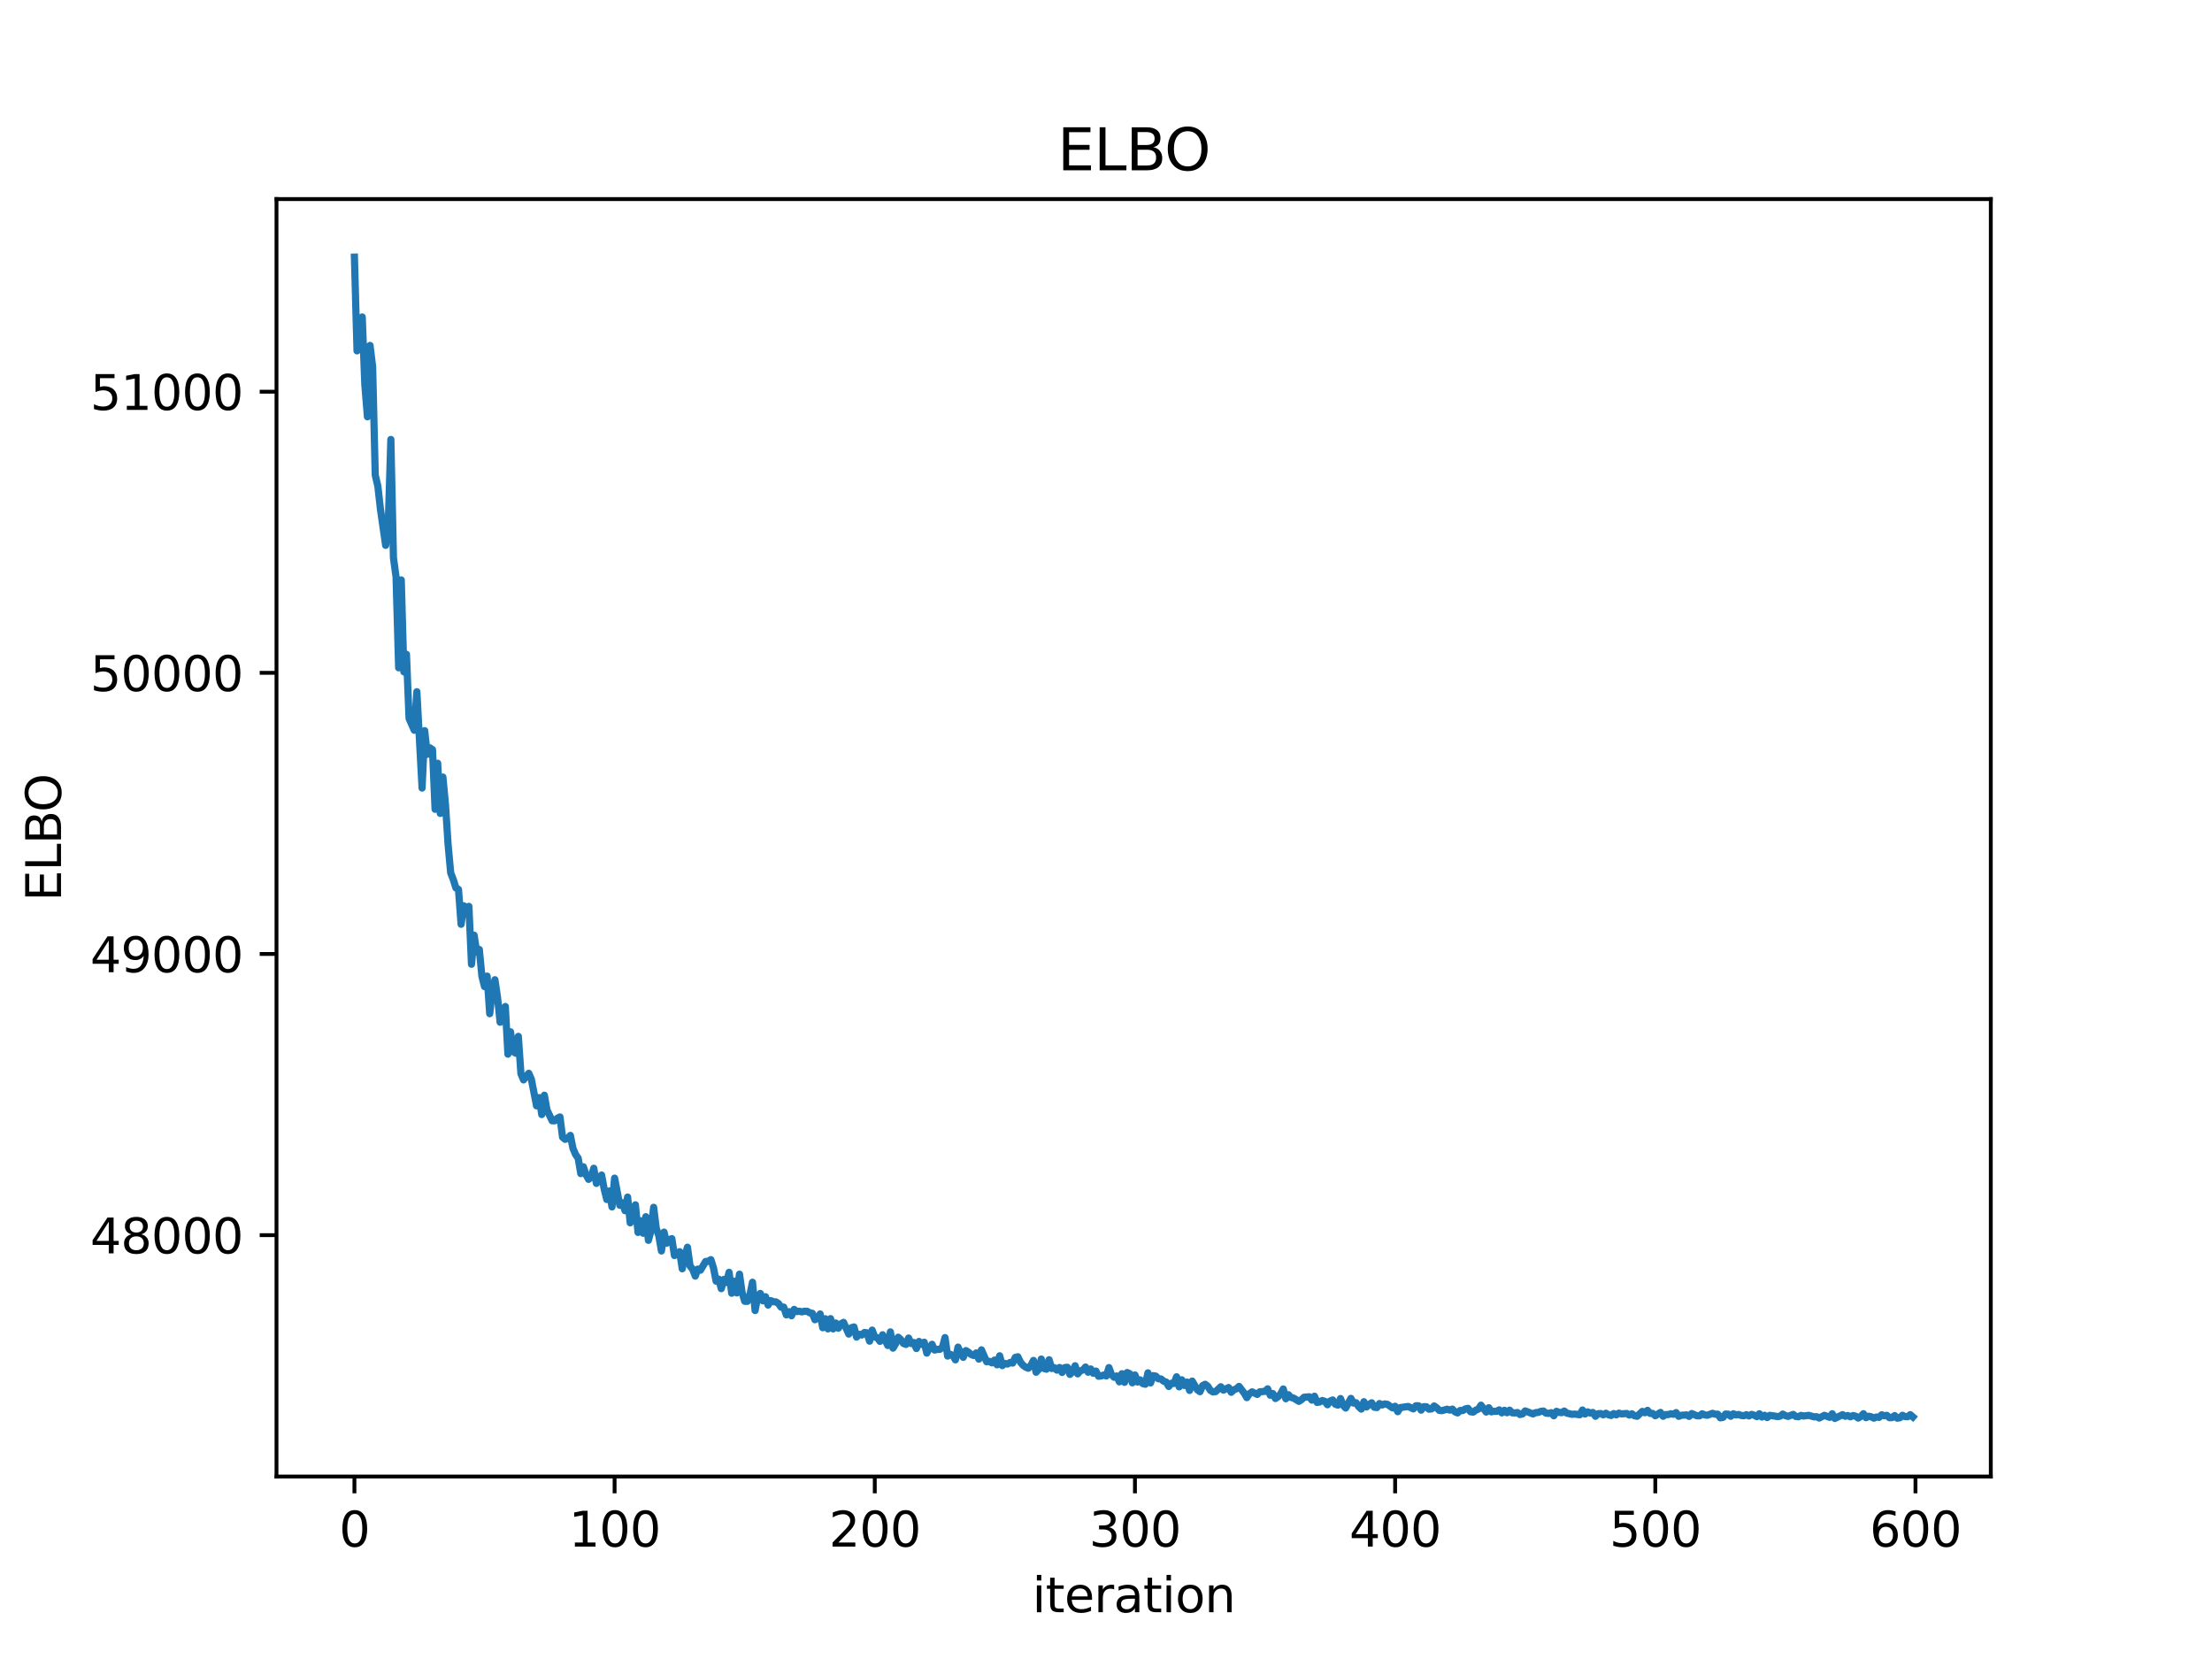 <?xml version="1.0" encoding="utf-8" standalone="no"?>
<!DOCTYPE svg PUBLIC "-//W3C//DTD SVG 1.1//EN"
  "http://www.w3.org/Graphics/SVG/1.1/DTD/svg11.dtd">
<svg xmlns:xlink="http://www.w3.org/1999/xlink" width="460.8pt" height="345.6pt" viewBox="0 0 460.8 345.6" xmlns="http://www.w3.org/2000/svg" version="1.1">
 <defs>
  <style type="text/css">*{stroke-linejoin: round; stroke-linecap: butt}</style>
 </defs>
 <g id="figure_1">
  <g id="patch_1">
   <path d="M 0 345.6 
L 460.8 345.6 
L 460.8 0 
L 0 0 
z
" style="fill: #ffffff"/>
  </g>
  <g id="axes_1">
   <g id="patch_2">
    <path d="M 57.6 307.584 
L 414.72 307.584 
L 414.72 41.472 
L 57.6 41.472 
z
" style="fill: #ffffff"/>
   </g>
   <g id="matplotlib.axis_1">
    <g id="xtick_1">
     <g id="line2d_1">
      <defs>
       <path id="m916729fea9" d="M 0 0 
L 0 3.5 
" style="stroke: #000000; stroke-width: 0.8"/>
      </defs>
      <g>
       <use xlink:href="#m916729fea9" x="73.833" y="307.584" style="stroke: #000000; stroke-width: 0.8"/>
      </g>
     </g>
     <g id="text_1">
      <!-- 0 -->
      <g transform="translate(70.651 322.182) scale(0.1 -0.1)">
       <defs>
        <path id="DejaVuSans-30" d="M 2034 4250 
Q 1547 4250 1301 3770 
Q 1056 3291 1056 2328 
Q 1056 1369 1301 889 
Q 1547 409 2034 409 
Q 2525 409 2770 889 
Q 3016 1369 3016 2328 
Q 3016 3291 2770 3770 
Q 2525 4250 2034 4250 
z
M 2034 4750 
Q 2819 4750 3233 4129 
Q 3647 3509 3647 2328 
Q 3647 1150 3233 529 
Q 2819 -91 2034 -91 
Q 1250 -91 836 529 
Q 422 1150 422 2328 
Q 422 3509 836 4129 
Q 1250 4750 2034 4750 
z
" transform="scale(0.016)"/>
       </defs>
       <use xlink:href="#DejaVuSans-30"/>
      </g>
     </g>
    </g>
    <g id="xtick_2">
     <g id="line2d_2">
      <g>
       <use xlink:href="#m916729fea9" x="128.032" y="307.584" style="stroke: #000000; stroke-width: 0.8"/>
      </g>
     </g>
     <g id="text_2">
      <!-- 100 -->
      <g transform="translate(118.488 322.182) scale(0.1 -0.1)">
       <defs>
        <path id="DejaVuSans-31" d="M 794 531 
L 1825 531 
L 1825 4091 
L 703 3866 
L 703 4441 
L 1819 4666 
L 2450 4666 
L 2450 531 
L 3481 531 
L 3481 0 
L 794 0 
L 794 531 
z
" transform="scale(0.016)"/>
       </defs>
       <use xlink:href="#DejaVuSans-31"/>
       <use xlink:href="#DejaVuSans-30" transform="translate(63.623 0)"/>
       <use xlink:href="#DejaVuSans-30" transform="translate(127.246 0)"/>
      </g>
     </g>
    </g>
    <g id="xtick_3">
     <g id="line2d_3">
      <g>
       <use xlink:href="#m916729fea9" x="182.232" y="307.584" style="stroke: #000000; stroke-width: 0.8"/>
      </g>
     </g>
     <g id="text_3">
      <!-- 200 -->
      <g transform="translate(172.688 322.182) scale(0.1 -0.1)">
       <defs>
        <path id="DejaVuSans-32" d="M 1228 531 
L 3431 531 
L 3431 0 
L 469 0 
L 469 531 
Q 828 903 1448 1529 
Q 2069 2156 2228 2338 
Q 2531 2678 2651 2914 
Q 2772 3150 2772 3378 
Q 2772 3750 2511 3984 
Q 2250 4219 1831 4219 
Q 1534 4219 1204 4116 
Q 875 4013 500 3803 
L 500 4441 
Q 881 4594 1212 4672 
Q 1544 4750 1819 4750 
Q 2544 4750 2975 4387 
Q 3406 4025 3406 3419 
Q 3406 3131 3298 2873 
Q 3191 2616 2906 2266 
Q 2828 2175 2409 1742 
Q 1991 1309 1228 531 
z
" transform="scale(0.016)"/>
       </defs>
       <use xlink:href="#DejaVuSans-32"/>
       <use xlink:href="#DejaVuSans-30" transform="translate(63.623 0)"/>
       <use xlink:href="#DejaVuSans-30" transform="translate(127.246 0)"/>
      </g>
     </g>
    </g>
    <g id="xtick_4">
     <g id="line2d_4">
      <g>
       <use xlink:href="#m916729fea9" x="236.431" y="307.584" style="stroke: #000000; stroke-width: 0.8"/>
      </g>
     </g>
     <g id="text_4">
      <!-- 300 -->
      <g transform="translate(226.887 322.182) scale(0.1 -0.1)">
       <defs>
        <path id="DejaVuSans-33" d="M 2597 2516 
Q 3050 2419 3304 2112 
Q 3559 1806 3559 1356 
Q 3559 666 3084 287 
Q 2609 -91 1734 -91 
Q 1441 -91 1130 -33 
Q 819 25 488 141 
L 488 750 
Q 750 597 1062 519 
Q 1375 441 1716 441 
Q 2309 441 2620 675 
Q 2931 909 2931 1356 
Q 2931 1769 2642 2001 
Q 2353 2234 1838 2234 
L 1294 2234 
L 1294 2753 
L 1863 2753 
Q 2328 2753 2575 2939 
Q 2822 3125 2822 3475 
Q 2822 3834 2567 4026 
Q 2313 4219 1838 4219 
Q 1578 4219 1281 4162 
Q 984 4106 628 3988 
L 628 4550 
Q 988 4650 1302 4700 
Q 1616 4750 1894 4750 
Q 2613 4750 3031 4423 
Q 3450 4097 3450 3541 
Q 3450 3153 3228 2886 
Q 3006 2619 2597 2516 
z
" transform="scale(0.016)"/>
       </defs>
       <use xlink:href="#DejaVuSans-33"/>
       <use xlink:href="#DejaVuSans-30" transform="translate(63.623 0)"/>
       <use xlink:href="#DejaVuSans-30" transform="translate(127.246 0)"/>
      </g>
     </g>
    </g>
    <g id="xtick_5">
     <g id="line2d_5">
      <g>
       <use xlink:href="#m916729fea9" x="290.63" y="307.584" style="stroke: #000000; stroke-width: 0.8"/>
      </g>
     </g>
     <g id="text_5">
      <!-- 400 -->
      <g transform="translate(281.087 322.182) scale(0.1 -0.1)">
       <defs>
        <path id="DejaVuSans-34" d="M 2419 4116 
L 825 1625 
L 2419 1625 
L 2419 4116 
z
M 2253 4666 
L 3047 4666 
L 3047 1625 
L 3713 1625 
L 3713 1100 
L 3047 1100 
L 3047 0 
L 2419 0 
L 2419 1100 
L 313 1100 
L 313 1709 
L 2253 4666 
z
" transform="scale(0.016)"/>
       </defs>
       <use xlink:href="#DejaVuSans-34"/>
       <use xlink:href="#DejaVuSans-30" transform="translate(63.623 0)"/>
       <use xlink:href="#DejaVuSans-30" transform="translate(127.246 0)"/>
      </g>
     </g>
    </g>
    <g id="xtick_6">
     <g id="line2d_6">
      <g>
       <use xlink:href="#m916729fea9" x="344.83" y="307.584" style="stroke: #000000; stroke-width: 0.8"/>
      </g>
     </g>
     <g id="text_6">
      <!-- 500 -->
      <g transform="translate(335.286 322.182) scale(0.1 -0.1)">
       <defs>
        <path id="DejaVuSans-35" d="M 691 4666 
L 3169 4666 
L 3169 4134 
L 1269 4134 
L 1269 2991 
Q 1406 3038 1543 3061 
Q 1681 3084 1819 3084 
Q 2600 3084 3056 2656 
Q 3513 2228 3513 1497 
Q 3513 744 3044 326 
Q 2575 -91 1722 -91 
Q 1428 -91 1123 -41 
Q 819 9 494 109 
L 494 744 
Q 775 591 1075 516 
Q 1375 441 1709 441 
Q 2250 441 2565 725 
Q 2881 1009 2881 1497 
Q 2881 1984 2565 2268 
Q 2250 2553 1709 2553 
Q 1456 2553 1204 2497 
Q 953 2441 691 2322 
L 691 4666 
z
" transform="scale(0.016)"/>
       </defs>
       <use xlink:href="#DejaVuSans-35"/>
       <use xlink:href="#DejaVuSans-30" transform="translate(63.623 0)"/>
       <use xlink:href="#DejaVuSans-30" transform="translate(127.246 0)"/>
      </g>
     </g>
    </g>
    <g id="xtick_7">
     <g id="line2d_7">
      <g>
       <use xlink:href="#m916729fea9" x="399.029" y="307.584" style="stroke: #000000; stroke-width: 0.8"/>
      </g>
     </g>
     <g id="text_7">
      <!-- 600 -->
      <g transform="translate(389.486 322.182) scale(0.1 -0.1)">
       <defs>
        <path id="DejaVuSans-36" d="M 2113 2584 
Q 1688 2584 1439 2293 
Q 1191 2003 1191 1497 
Q 1191 994 1439 701 
Q 1688 409 2113 409 
Q 2538 409 2786 701 
Q 3034 994 3034 1497 
Q 3034 2003 2786 2293 
Q 2538 2584 2113 2584 
z
M 3366 4563 
L 3366 3988 
Q 3128 4100 2886 4159 
Q 2644 4219 2406 4219 
Q 1781 4219 1451 3797 
Q 1122 3375 1075 2522 
Q 1259 2794 1537 2939 
Q 1816 3084 2150 3084 
Q 2853 3084 3261 2657 
Q 3669 2231 3669 1497 
Q 3669 778 3244 343 
Q 2819 -91 2113 -91 
Q 1303 -91 875 529 
Q 447 1150 447 2328 
Q 447 3434 972 4092 
Q 1497 4750 2381 4750 
Q 2619 4750 2861 4703 
Q 3103 4656 3366 4563 
z
" transform="scale(0.016)"/>
       </defs>
       <use xlink:href="#DejaVuSans-36"/>
       <use xlink:href="#DejaVuSans-30" transform="translate(63.623 0)"/>
       <use xlink:href="#DejaVuSans-30" transform="translate(127.246 0)"/>
      </g>
     </g>
    </g>
    <g id="text_8">
     <!-- iteration -->
     <g transform="translate(215.037 335.861) scale(0.1 -0.1)">
      <defs>
       <path id="DejaVuSans-69" d="M 603 3500 
L 1178 3500 
L 1178 0 
L 603 0 
L 603 3500 
z
M 603 4863 
L 1178 4863 
L 1178 4134 
L 603 4134 
L 603 4863 
z
" transform="scale(0.016)"/>
       <path id="DejaVuSans-74" d="M 1172 4494 
L 1172 3500 
L 2356 3500 
L 2356 3053 
L 1172 3053 
L 1172 1153 
Q 1172 725 1289 603 
Q 1406 481 1766 481 
L 2356 481 
L 2356 0 
L 1766 0 
Q 1100 0 847 248 
Q 594 497 594 1153 
L 594 3053 
L 172 3053 
L 172 3500 
L 594 3500 
L 594 4494 
L 1172 4494 
z
" transform="scale(0.016)"/>
       <path id="DejaVuSans-65" d="M 3597 1894 
L 3597 1613 
L 953 1613 
Q 991 1019 1311 708 
Q 1631 397 2203 397 
Q 2534 397 2845 478 
Q 3156 559 3463 722 
L 3463 178 
Q 3153 47 2828 -22 
Q 2503 -91 2169 -91 
Q 1331 -91 842 396 
Q 353 884 353 1716 
Q 353 2575 817 3079 
Q 1281 3584 2069 3584 
Q 2775 3584 3186 3129 
Q 3597 2675 3597 1894 
z
M 3022 2063 
Q 3016 2534 2758 2815 
Q 2500 3097 2075 3097 
Q 1594 3097 1305 2825 
Q 1016 2553 972 2059 
L 3022 2063 
z
" transform="scale(0.016)"/>
       <path id="DejaVuSans-72" d="M 2631 2963 
Q 2534 3019 2420 3045 
Q 2306 3072 2169 3072 
Q 1681 3072 1420 2755 
Q 1159 2438 1159 1844 
L 1159 0 
L 581 0 
L 581 3500 
L 1159 3500 
L 1159 2956 
Q 1341 3275 1631 3429 
Q 1922 3584 2338 3584 
Q 2397 3584 2469 3576 
Q 2541 3569 2628 3553 
L 2631 2963 
z
" transform="scale(0.016)"/>
       <path id="DejaVuSans-61" d="M 2194 1759 
Q 1497 1759 1228 1600 
Q 959 1441 959 1056 
Q 959 750 1161 570 
Q 1363 391 1709 391 
Q 2188 391 2477 730 
Q 2766 1069 2766 1631 
L 2766 1759 
L 2194 1759 
z
M 3341 1997 
L 3341 0 
L 2766 0 
L 2766 531 
Q 2569 213 2275 61 
Q 1981 -91 1556 -91 
Q 1019 -91 701 211 
Q 384 513 384 1019 
Q 384 1609 779 1909 
Q 1175 2209 1959 2209 
L 2766 2209 
L 2766 2266 
Q 2766 2663 2505 2880 
Q 2244 3097 1772 3097 
Q 1472 3097 1187 3025 
Q 903 2953 641 2809 
L 641 3341 
Q 956 3463 1253 3523 
Q 1550 3584 1831 3584 
Q 2591 3584 2966 3190 
Q 3341 2797 3341 1997 
z
" transform="scale(0.016)"/>
       <path id="DejaVuSans-6f" d="M 1959 3097 
Q 1497 3097 1228 2736 
Q 959 2375 959 1747 
Q 959 1119 1226 758 
Q 1494 397 1959 397 
Q 2419 397 2687 759 
Q 2956 1122 2956 1747 
Q 2956 2369 2687 2733 
Q 2419 3097 1959 3097 
z
M 1959 3584 
Q 2709 3584 3137 3096 
Q 3566 2609 3566 1747 
Q 3566 888 3137 398 
Q 2709 -91 1959 -91 
Q 1206 -91 779 398 
Q 353 888 353 1747 
Q 353 2609 779 3096 
Q 1206 3584 1959 3584 
z
" transform="scale(0.016)"/>
       <path id="DejaVuSans-6e" d="M 3513 2113 
L 3513 0 
L 2938 0 
L 2938 2094 
Q 2938 2591 2744 2837 
Q 2550 3084 2163 3084 
Q 1697 3084 1428 2787 
Q 1159 2491 1159 1978 
L 1159 0 
L 581 0 
L 581 3500 
L 1159 3500 
L 1159 2956 
Q 1366 3272 1645 3428 
Q 1925 3584 2291 3584 
Q 2894 3584 3203 3211 
Q 3513 2838 3513 2113 
z
" transform="scale(0.016)"/>
      </defs>
      <use xlink:href="#DejaVuSans-69"/>
      <use xlink:href="#DejaVuSans-74" transform="translate(27.783 0)"/>
      <use xlink:href="#DejaVuSans-65" transform="translate(66.992 0)"/>
      <use xlink:href="#DejaVuSans-72" transform="translate(128.516 0)"/>
      <use xlink:href="#DejaVuSans-61" transform="translate(169.629 0)"/>
      <use xlink:href="#DejaVuSans-74" transform="translate(230.908 0)"/>
      <use xlink:href="#DejaVuSans-69" transform="translate(270.117 0)"/>
      <use xlink:href="#DejaVuSans-6f" transform="translate(297.9 0)"/>
      <use xlink:href="#DejaVuSans-6e" transform="translate(359.082 0)"/>
     </g>
    </g>
   </g>
   <g id="matplotlib.axis_2">
    <g id="ytick_1">
     <g id="line2d_8">
      <defs>
       <path id="md7a1a9a83f" d="M 0 0 
L -3.5 0 
" style="stroke: #000000; stroke-width: 0.8"/>
      </defs>
      <g>
       <use xlink:href="#md7a1a9a83f" x="57.6" y="257.301" style="stroke: #000000; stroke-width: 0.8"/>
      </g>
     </g>
     <g id="text_9">
      <!-- 48000 -->
      <g transform="translate(18.788 261.1) scale(0.1 -0.1)">
       <defs>
        <path id="DejaVuSans-38" d="M 2034 2216 
Q 1584 2216 1326 1975 
Q 1069 1734 1069 1313 
Q 1069 891 1326 650 
Q 1584 409 2034 409 
Q 2484 409 2743 651 
Q 3003 894 3003 1313 
Q 3003 1734 2745 1975 
Q 2488 2216 2034 2216 
z
M 1403 2484 
Q 997 2584 770 2862 
Q 544 3141 544 3541 
Q 544 4100 942 4425 
Q 1341 4750 2034 4750 
Q 2731 4750 3128 4425 
Q 3525 4100 3525 3541 
Q 3525 3141 3298 2862 
Q 3072 2584 2669 2484 
Q 3125 2378 3379 2068 
Q 3634 1759 3634 1313 
Q 3634 634 3220 271 
Q 2806 -91 2034 -91 
Q 1263 -91 848 271 
Q 434 634 434 1313 
Q 434 1759 690 2068 
Q 947 2378 1403 2484 
z
M 1172 3481 
Q 1172 3119 1398 2916 
Q 1625 2713 2034 2713 
Q 2441 2713 2670 2916 
Q 2900 3119 2900 3481 
Q 2900 3844 2670 4047 
Q 2441 4250 2034 4250 
Q 1625 4250 1398 4047 
Q 1172 3844 1172 3481 
z
" transform="scale(0.016)"/>
       </defs>
       <use xlink:href="#DejaVuSans-34"/>
       <use xlink:href="#DejaVuSans-38" transform="translate(63.623 0)"/>
       <use xlink:href="#DejaVuSans-30" transform="translate(127.246 0)"/>
       <use xlink:href="#DejaVuSans-30" transform="translate(190.869 0)"/>
       <use xlink:href="#DejaVuSans-30" transform="translate(254.492 0)"/>
      </g>
     </g>
    </g>
    <g id="ytick_2">
     <g id="line2d_9">
      <g>
       <use xlink:href="#md7a1a9a83f" x="57.6" y="198.732" style="stroke: #000000; stroke-width: 0.8"/>
      </g>
     </g>
     <g id="text_10">
      <!-- 49000 -->
      <g transform="translate(18.788 202.531) scale(0.1 -0.1)">
       <defs>
        <path id="DejaVuSans-39" d="M 703 97 
L 703 672 
Q 941 559 1184 500 
Q 1428 441 1663 441 
Q 2288 441 2617 861 
Q 2947 1281 2994 2138 
Q 2813 1869 2534 1725 
Q 2256 1581 1919 1581 
Q 1219 1581 811 2004 
Q 403 2428 403 3163 
Q 403 3881 828 4315 
Q 1253 4750 1959 4750 
Q 2769 4750 3195 4129 
Q 3622 3509 3622 2328 
Q 3622 1225 3098 567 
Q 2575 -91 1691 -91 
Q 1453 -91 1209 -44 
Q 966 3 703 97 
z
M 1959 2075 
Q 2384 2075 2632 2365 
Q 2881 2656 2881 3163 
Q 2881 3666 2632 3958 
Q 2384 4250 1959 4250 
Q 1534 4250 1286 3958 
Q 1038 3666 1038 3163 
Q 1038 2656 1286 2365 
Q 1534 2075 1959 2075 
z
" transform="scale(0.016)"/>
       </defs>
       <use xlink:href="#DejaVuSans-34"/>
       <use xlink:href="#DejaVuSans-39" transform="translate(63.623 0)"/>
       <use xlink:href="#DejaVuSans-30" transform="translate(127.246 0)"/>
       <use xlink:href="#DejaVuSans-30" transform="translate(190.869 0)"/>
       <use xlink:href="#DejaVuSans-30" transform="translate(254.492 0)"/>
      </g>
     </g>
    </g>
    <g id="ytick_3">
     <g id="line2d_10">
      <g>
       <use xlink:href="#md7a1a9a83f" x="57.6" y="140.162" style="stroke: #000000; stroke-width: 0.8"/>
      </g>
     </g>
     <g id="text_11">
      <!-- 50000 -->
      <g transform="translate(18.788 143.961) scale(0.1 -0.1)">
       <use xlink:href="#DejaVuSans-35"/>
       <use xlink:href="#DejaVuSans-30" transform="translate(63.623 0)"/>
       <use xlink:href="#DejaVuSans-30" transform="translate(127.246 0)"/>
       <use xlink:href="#DejaVuSans-30" transform="translate(190.869 0)"/>
       <use xlink:href="#DejaVuSans-30" transform="translate(254.492 0)"/>
      </g>
     </g>
    </g>
    <g id="ytick_4">
     <g id="line2d_11">
      <g>
       <use xlink:href="#md7a1a9a83f" x="57.6" y="81.593" style="stroke: #000000; stroke-width: 0.8"/>
      </g>
     </g>
     <g id="text_12">
      <!-- 51000 -->
      <g transform="translate(18.788 85.392) scale(0.1 -0.1)">
       <use xlink:href="#DejaVuSans-35"/>
       <use xlink:href="#DejaVuSans-31" transform="translate(63.623 0)"/>
       <use xlink:href="#DejaVuSans-30" transform="translate(127.246 0)"/>
       <use xlink:href="#DejaVuSans-30" transform="translate(190.869 0)"/>
       <use xlink:href="#DejaVuSans-30" transform="translate(254.492 0)"/>
      </g>
     </g>
    </g>
    <g id="text_13">
     <!-- ELBO -->
     <g transform="translate(12.708 187.752) rotate(-90) scale(0.1 -0.1)">
      <defs>
       <path id="DejaVuSans-45" d="M 628 4666 
L 3578 4666 
L 3578 4134 
L 1259 4134 
L 1259 2753 
L 3481 2753 
L 3481 2222 
L 1259 2222 
L 1259 531 
L 3634 531 
L 3634 0 
L 628 0 
L 628 4666 
z
" transform="scale(0.016)"/>
       <path id="DejaVuSans-4c" d="M 628 4666 
L 1259 4666 
L 1259 531 
L 3531 531 
L 3531 0 
L 628 0 
L 628 4666 
z
" transform="scale(0.016)"/>
       <path id="DejaVuSans-42" d="M 1259 2228 
L 1259 519 
L 2272 519 
Q 2781 519 3026 730 
Q 3272 941 3272 1375 
Q 3272 1813 3026 2020 
Q 2781 2228 2272 2228 
L 1259 2228 
z
M 1259 4147 
L 1259 2741 
L 2194 2741 
Q 2656 2741 2882 2914 
Q 3109 3088 3109 3444 
Q 3109 3797 2882 3972 
Q 2656 4147 2194 4147 
L 1259 4147 
z
M 628 4666 
L 2241 4666 
Q 2963 4666 3353 4366 
Q 3744 4066 3744 3513 
Q 3744 3084 3544 2831 
Q 3344 2578 2956 2516 
Q 3422 2416 3680 2098 
Q 3938 1781 3938 1306 
Q 3938 681 3513 340 
Q 3088 0 2303 0 
L 628 0 
L 628 4666 
z
" transform="scale(0.016)"/>
       <path id="DejaVuSans-4f" d="M 2522 4238 
Q 1834 4238 1429 3725 
Q 1025 3213 1025 2328 
Q 1025 1447 1429 934 
Q 1834 422 2522 422 
Q 3209 422 3611 934 
Q 4013 1447 4013 2328 
Q 4013 3213 3611 3725 
Q 3209 4238 2522 4238 
z
M 2522 4750 
Q 3503 4750 4090 4092 
Q 4678 3434 4678 2328 
Q 4678 1225 4090 567 
Q 3503 -91 2522 -91 
Q 1538 -91 948 565 
Q 359 1222 359 2328 
Q 359 3434 948 4092 
Q 1538 4750 2522 4750 
z
" transform="scale(0.016)"/>
      </defs>
      <use xlink:href="#DejaVuSans-45"/>
      <use xlink:href="#DejaVuSans-4c" transform="translate(63.184 0)"/>
      <use xlink:href="#DejaVuSans-42" transform="translate(118.896 0)"/>
      <use xlink:href="#DejaVuSans-4f" transform="translate(185.75 0)"/>
     </g>
    </g>
   </g>
   <g id="line2d_12">
    <path d="M 73.833 53.568 
L 74.375 73.091 
L 75.459 66.035 
L 76.001 80.15 
L 76.543 86.824 
L 77.085 71.957 
L 77.627 76.409 
L 78.169 98.958 
L 78.711 101.274 
L 79.253 106.071 
L 80.337 113.606 
L 80.879 109.261 
L 81.421 91.549 
L 81.963 116.209 
L 82.505 120.164 
L 83.047 139.112 
L 83.589 120.811 
L 84.131 139.96 
L 84.673 136.305 
L 85.215 149.665 
L 86.299 152.126 
L 86.841 144.099 
L 87.925 164.167 
L 88.467 152.21 
L 89.009 157.139 
L 89.551 155.786 
L 90.093 156.157 
L 90.635 168.587 
L 91.177 158.999 
L 91.719 169.452 
L 92.261 161.874 
L 92.803 167.608 
L 93.345 175.938 
L 93.887 181.839 
L 94.429 183.225 
L 94.971 184.961 
L 95.512 185.283 
L 96.054 192.545 
L 96.596 188.688 
L 97.138 189.066 
L 97.68 188.818 
L 98.222 200.871 
L 98.764 194.816 
L 99.306 198.291 
L 99.848 197.792 
L 100.39 203.368 
L 100.932 205.523 
L 101.474 203.342 
L 102.016 211.167 
L 102.558 206.351 
L 103.1 204.1 
L 103.642 207.759 
L 104.184 212.952 
L 104.726 210.452 
L 105.268 209.671 
L 105.81 219.604 
L 106.352 214.948 
L 106.894 219.06 
L 107.436 219.403 
L 107.978 215.893 
L 108.52 223.673 
L 109.062 224.963 
L 110.146 223.589 
L 110.688 224.814 
L 111.772 230.371 
L 112.314 228.651 
L 112.856 232.179 
L 113.398 228.153 
L 113.94 231.204 
L 115.024 233.481 
L 115.566 233.476 
L 116.108 232.949 
L 116.65 232.678 
L 117.192 236.896 
L 117.734 237.35 
L 118.276 237.111 
L 118.818 236.524 
L 119.36 239.223 
L 119.902 240.51 
L 120.444 241.271 
L 120.986 244.485 
L 121.528 243.06 
L 122.07 244.698 
L 122.612 245.678 
L 123.154 245.197 
L 123.696 243.367 
L 124.238 246.523 
L 125.322 244.783 
L 125.864 247.706 
L 126.406 249.878 
L 126.948 248.099 
L 127.49 251.426 
L 128.032 245.426 
L 129.116 251.082 
L 129.658 250.549 
L 130.2 252.209 
L 130.742 249.371 
L 131.284 254.741 
L 131.826 253.495 
L 132.368 250.987 
L 132.91 256.74 
L 133.452 254.295 
L 133.994 256.913 
L 134.536 253.466 
L 135.078 258.383 
L 135.62 256.368 
L 136.162 251.506 
L 136.704 255.844 
L 137.246 257.453 
L 137.788 260.6 
L 138.33 256.671 
L 138.872 258.983 
L 139.414 258.268 
L 139.956 258.03 
L 140.498 261.546 
L 141.04 261.274 
L 141.582 260.748 
L 142.124 264.312 
L 142.666 261.647 
L 143.208 259.816 
L 143.75 263.732 
L 144.292 264.408 
L 144.834 265.835 
L 145.376 264.374 
L 145.918 264.605 
L 147.002 262.781 
L 147.544 262.761 
L 148.086 262.408 
L 148.628 264.09 
L 149.17 266.888 
L 149.712 266.46 
L 150.254 268.453 
L 150.796 266.529 
L 151.338 267.186 
L 151.88 265.044 
L 152.422 269.404 
L 152.964 266.909 
L 153.506 269.341 
L 154.048 265.436 
L 154.59 269.234 
L 155.132 271.073 
L 155.674 271.099 
L 156.216 269.745 
L 156.758 267.115 
L 157.3 273.012 
L 157.842 270.101 
L 158.384 269.448 
L 158.926 270.983 
L 159.468 270.128 
L 160.01 271.87 
L 160.552 270.945 
L 161.094 271.166 
L 161.636 271.209 
L 162.178 271.552 
L 162.72 272.315 
L 163.262 272.29 
L 163.804 273.912 
L 164.346 273.245 
L 164.888 274.098 
L 165.43 272.77 
L 165.972 273.227 
L 166.514 273.155 
L 167.056 273.289 
L 167.598 273.157 
L 168.14 273.163 
L 168.682 273.488 
L 169.224 273.588 
L 169.766 274.927 
L 170.308 274.557 
L 170.85 273.722 
L 171.392 276.59 
L 171.934 274.719 
L 172.476 276.836 
L 173.018 274.692 
L 173.56 276.833 
L 174.102 275.609 
L 174.644 276.687 
L 175.186 275.778 
L 175.728 275.473 
L 176.812 277.913 
L 177.354 276.593 
L 177.896 276.426 
L 178.438 278.537 
L 178.98 277.948 
L 179.522 278.104 
L 180.064 277.591 
L 180.606 277.649 
L 181.148 279.388 
L 181.69 277.083 
L 182.232 278.542 
L 182.774 278.689 
L 183.316 279.43 
L 183.858 278.058 
L 184.942 280.289 
L 185.484 277.456 
L 186.026 280.843 
L 186.568 279.948 
L 187.11 278.568 
L 187.652 279.052 
L 188.194 279.863 
L 188.736 280.067 
L 189.277 278.737 
L 189.819 279.88 
L 190.361 279.671 
L 190.903 280.925 
L 191.445 279.448 
L 191.987 280.07 
L 192.529 279.607 
L 193.071 281.878 
L 193.613 280.819 
L 194.155 280.039 
L 194.697 281.236 
L 195.239 281.102 
L 195.781 281.097 
L 196.323 280.663 
L 196.865 278.647 
L 197.407 282.497 
L 197.949 282.128 
L 198.491 282.379 
L 199.033 283.282 
L 199.575 280.627 
L 200.117 281.875 
L 200.659 282.763 
L 201.201 281.353 
L 201.743 281.683 
L 202.285 282.158 
L 202.827 282.371 
L 203.369 281.847 
L 203.911 283.131 
L 204.453 281.198 
L 205.537 283.679 
L 206.079 283.59 
L 206.621 283.91 
L 207.163 283.335 
L 207.705 284.316 
L 208.247 282.436 
L 208.789 284.484 
L 209.331 284.026 
L 209.873 284.157 
L 210.415 283.827 
L 210.957 283.951 
L 211.499 282.773 
L 212.041 282.641 
L 212.583 283.771 
L 213.125 284.419 
L 213.667 284.804 
L 214.209 285.028 
L 214.751 284.431 
L 215.293 283.402 
L 215.835 285.859 
L 216.377 285.28 
L 216.919 283.114 
L 217.461 285.083 
L 218.003 285.228 
L 218.545 283.26 
L 219.087 285.084 
L 219.629 284.905 
L 220.171 285.42 
L 220.713 284.866 
L 221.255 285.905 
L 221.797 284.895 
L 222.339 284.826 
L 222.881 286.313 
L 223.423 285.76 
L 223.965 284.512 
L 224.507 286.2 
L 225.049 285.567 
L 225.591 285.393 
L 226.133 284.776 
L 226.675 285.858 
L 227.217 285.179 
L 227.759 286.077 
L 228.301 285.617 
L 228.843 286.698 
L 229.385 286.638 
L 229.927 286.44 
L 230.469 286.638 
L 231.011 284.898 
L 231.553 286.356 
L 232.095 286.905 
L 232.637 286.638 
L 233.179 287.859 
L 233.721 286.168 
L 234.263 287.966 
L 234.805 285.924 
L 235.347 286.167 
L 235.889 288.065 
L 236.431 286.431 
L 236.973 287.906 
L 237.515 287.45 
L 238.057 288.225 
L 238.599 288.362 
L 239.141 285.99 
L 239.683 288.085 
L 240.225 286.572 
L 240.767 286.666 
L 241.309 287.226 
L 241.851 287.256 
L 242.393 287.72 
L 242.935 287.907 
L 243.477 288.826 
L 244.019 288.162 
L 244.561 288.198 
L 245.103 286.81 
L 245.645 288.908 
L 246.187 287.438 
L 246.729 288.617 
L 247.271 287.907 
L 247.813 289.65 
L 248.355 287.704 
L 249.439 289.541 
L 249.981 289.915 
L 250.523 288.64 
L 251.065 288.37 
L 251.607 288.788 
L 252.149 289.642 
L 252.691 289.969 
L 253.233 289.896 
L 254.317 288.883 
L 254.859 289.581 
L 255.943 289.051 
L 256.485 290.04 
L 257.027 289.521 
L 257.569 289.308 
L 258.111 288.813 
L 259.195 290.222 
L 259.737 291.15 
L 260.279 290.335 
L 260.821 289.948 
L 261.905 290.484 
L 262.447 289.931 
L 263.531 289.849 
L 264.073 289.321 
L 264.615 290.646 
L 265.157 290.3 
L 265.699 291.335 
L 266.241 290.976 
L 266.783 290.365 
L 267.325 289.354 
L 267.867 291.391 
L 268.409 290.546 
L 268.951 291.121 
L 269.493 291.252 
L 270.577 291.923 
L 271.119 291.583 
L 271.661 291.064 
L 272.745 290.975 
L 273.287 291.666 
L 273.829 290.856 
L 274.371 292.15 
L 274.913 292.063 
L 275.455 291.753 
L 275.997 291.93 
L 276.539 292.635 
L 277.081 291.867 
L 277.623 291.639 
L 278.165 292.522 
L 278.707 292.714 
L 279.249 291.339 
L 279.791 292.727 
L 280.333 293.317 
L 281.417 291.31 
L 281.959 292.288 
L 282.501 292.217 
L 283.043 293.04 
L 283.584 293.541 
L 284.126 292.001 
L 284.668 293.101 
L 285.21 292.577 
L 285.752 292.225 
L 286.294 293.155 
L 286.836 293.221 
L 287.378 292.383 
L 287.92 292.677 
L 288.462 292.473 
L 289.004 292.538 
L 290.088 293.29 
L 290.63 292.953 
L 291.172 294.078 
L 291.714 293.227 
L 293.34 292.991 
L 294.424 293.499 
L 294.966 292.845 
L 295.508 292.847 
L 296.05 293.76 
L 296.592 293.044 
L 297.134 293.046 
L 297.676 293.558 
L 298.218 293.497 
L 298.76 292.888 
L 299.302 293.274 
L 299.844 293.821 
L 300.386 293.864 
L 301.47 293.56 
L 302.012 293.753 
L 302.554 293.542 
L 303.096 294.11 
L 303.638 294.333 
L 304.18 293.833 
L 304.722 293.843 
L 305.264 293.499 
L 305.806 293.383 
L 306.348 294.093 
L 306.89 294.165 
L 307.432 293.763 
L 307.974 293.537 
L 308.516 292.725 
L 309.6 294.153 
L 310.142 293.254 
L 310.684 294.111 
L 311.226 293.988 
L 311.768 294.024 
L 312.31 293.704 
L 312.852 294.328 
L 313.394 293.792 
L 313.936 294.298 
L 314.478 293.762 
L 315.02 294.312 
L 315.562 294.347 
L 316.104 294.25 
L 316.646 294.676 
L 317.188 294.533 
L 317.73 293.92 
L 319.356 294.55 
L 319.898 294.276 
L 320.44 294.23 
L 320.982 294.021 
L 321.524 293.946 
L 322.066 294.387 
L 322.608 294.438 
L 323.15 294.288 
L 323.692 294.927 
L 324.234 294.005 
L 324.776 294.221 
L 325.318 294.284 
L 325.86 293.945 
L 326.402 294.385 
L 327.486 294.633 
L 328.028 294.581 
L 329.112 294.717 
L 329.654 293.73 
L 330.196 294.563 
L 330.738 294.118 
L 331.28 294.366 
L 331.822 294.24 
L 332.364 295.037 
L 332.906 294.496 
L 333.448 294.471 
L 333.99 294.738 
L 334.532 294.399 
L 335.074 294.728 
L 335.616 294.867 
L 336.158 294.476 
L 336.7 294.749 
L 337.242 294.385 
L 337.784 294.543 
L 338.868 294.451 
L 339.41 294.783 
L 339.952 294.521 
L 340.494 294.929 
L 341.036 295.036 
L 342.12 294.021 
L 342.662 294.3 
L 343.204 293.805 
L 343.746 294.438 
L 344.288 294.442 
L 344.83 294.931 
L 345.914 294.234 
L 346.456 295.039 
L 346.998 294.683 
L 347.54 294.677 
L 348.082 294.514 
L 348.624 294.619 
L 349.166 294.268 
L 349.708 295.052 
L 350.25 294.832 
L 351.334 294.751 
L 351.876 295.061 
L 352.418 294.467 
L 353.502 294.936 
L 354.044 294.947 
L 354.586 294.515 
L 355.128 294.749 
L 355.67 294.826 
L 356.754 294.416 
L 357.296 294.614 
L 357.838 294.601 
L 358.38 295.364 
L 358.922 295.267 
L 359.464 294.572 
L 360.006 294.595 
L 360.548 295.033 
L 361.09 294.515 
L 361.632 294.756 
L 362.174 294.662 
L 362.716 294.862 
L 363.258 294.93 
L 363.8 294.702 
L 364.342 294.97 
L 364.884 294.648 
L 365.426 294.811 
L 365.968 295.108 
L 366.51 294.514 
L 367.052 295.196 
L 367.594 294.824 
L 368.136 295.306 
L 368.678 294.844 
L 369.762 295.003 
L 370.304 295.108 
L 370.846 295.004 
L 371.388 294.582 
L 371.93 294.897 
L 372.472 295.061 
L 373.556 294.645 
L 374.098 295.077 
L 374.64 295.137 
L 375.182 294.859 
L 375.724 294.982 
L 376.808 294.841 
L 377.891 295.161 
L 378.433 295.125 
L 378.975 295.404 
L 380.059 294.84 
L 381.143 295.256 
L 381.685 294.509 
L 382.227 295.488 
L 383.853 294.698 
L 384.395 295.032 
L 384.937 294.888 
L 385.479 295.147 
L 386.021 294.888 
L 386.563 295.011 
L 387.105 295.406 
L 387.647 295.063 
L 388.189 294.501 
L 388.731 295.326 
L 389.273 295.027 
L 389.815 295.143 
L 390.357 295.428 
L 390.899 295.185 
L 391.441 295.267 
L 391.983 294.731 
L 392.525 294.927 
L 393.067 294.845 
L 393.609 295.335 
L 394.151 295.304 
L 394.693 294.894 
L 395.235 295.429 
L 395.777 295.346 
L 396.319 294.833 
L 396.861 295.106 
L 397.403 295.129 
L 397.945 294.702 
L 398.487 295.173 
L 398.487 295.173 
" clip-path="url(#p2f0fdd1b48)" style="fill: none; stroke: #1f77b4; stroke-width: 1.5; stroke-linecap: square"/>
   </g>
   <g id="patch_3">
    <path d="M 57.6 307.584 
L 57.6 41.472 
" style="fill: none; stroke: #000000; stroke-width: 0.8; stroke-linejoin: miter; stroke-linecap: square"/>
   </g>
   <g id="patch_4">
    <path d="M 414.72 307.584 
L 414.72 41.472 
" style="fill: none; stroke: #000000; stroke-width: 0.8; stroke-linejoin: miter; stroke-linecap: square"/>
   </g>
   <g id="patch_5">
    <path d="M 57.6 307.584 
L 414.72 307.584 
" style="fill: none; stroke: #000000; stroke-width: 0.8; stroke-linejoin: miter; stroke-linecap: square"/>
   </g>
   <g id="patch_6">
    <path d="M 57.6 41.472 
L 414.72 41.472 
" style="fill: none; stroke: #000000; stroke-width: 0.8; stroke-linejoin: miter; stroke-linecap: square"/>
   </g>
   <g id="text_14">
    <!-- ELBO -->
    <g transform="translate(220.291 35.472) scale(0.12 -0.12)">
     <use xlink:href="#DejaVuSans-45"/>
     <use xlink:href="#DejaVuSans-4c" transform="translate(63.184 0)"/>
     <use xlink:href="#DejaVuSans-42" transform="translate(118.896 0)"/>
     <use xlink:href="#DejaVuSans-4f" transform="translate(185.75 0)"/>
    </g>
   </g>
  </g>
 </g>
 <defs>
  <clipPath id="p2f0fdd1b48">
   <rect x="57.6" y="41.472" width="357.12" height="266.112"/>
  </clipPath>
 </defs>
</svg>
